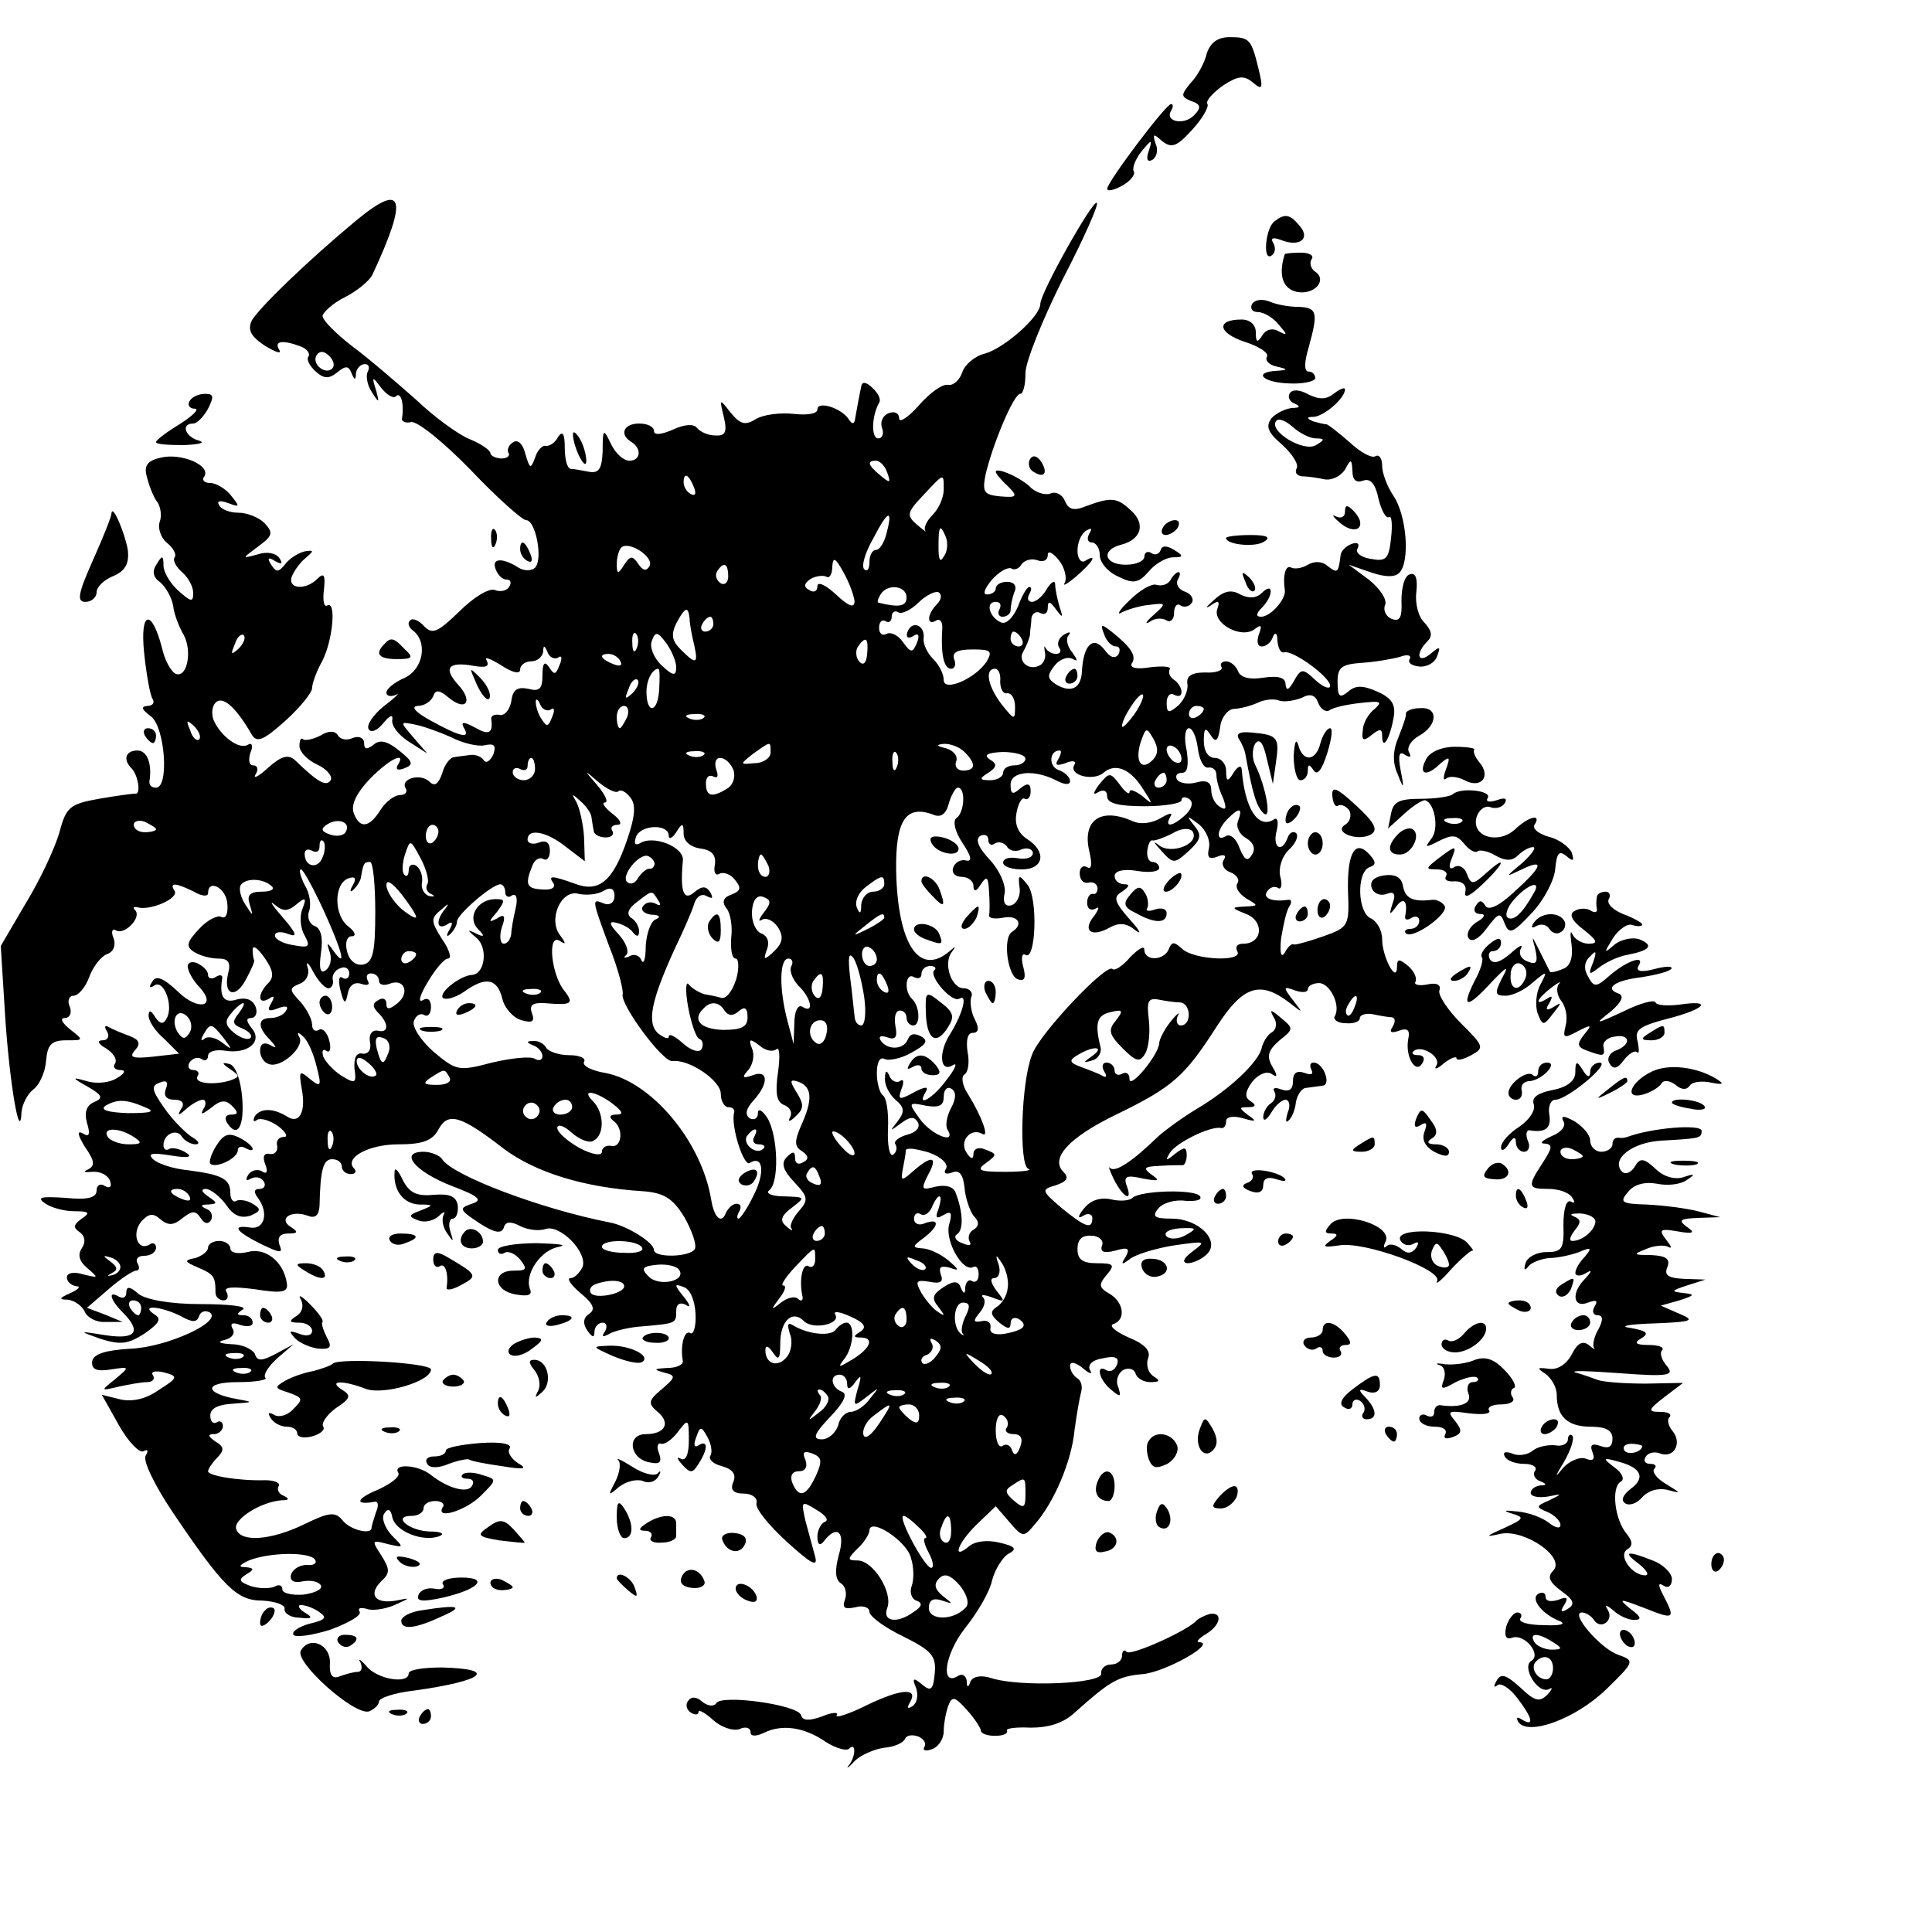 <svg version="1.0" xmlns="http://www.w3.org/2000/svg" width="260pt" height="260pt" viewBox="0 0 260 260"><g transform="translate(0,260) scale(0.1,-0.1)" fill="#000" stroke="none"><path d="M1624 2528c-3-13-13-31-22-40-13-16-13-18 1-24 13-4 14-9 4-19-13-14-40-9-31 6 3 5 3 9 0 9-7 0-86-105-86-114 0-4 9-2 20 4s18 15 16 19c-3 4 2 17 10 27 14 17 15 17 10 1-4-11-2-16 5-12 6 4 8 14 4 22-4 13-3 14 9 3 13-10 20-7 40 15 14 15 23 31 21 35-3 4 7 15 21 25 20 13 28 14 40 4 13-11 14-8 8 17-10 41-12 44-39 44-16 0-26-7-31-22z"/><path d="M479 2303c-65-54-129-116-140-134-6-13-2-21 17-34 15-9 23-12 20-6-8 12 4 14 28 5 9-3 14-10 11-14s2-13 10-20c11-10 18-10 29-1s15 9 19-1 6-10 6 0c1 6 6 12 12 12 5 0 7-4 4-10-3-5-1-18 5-27 10-16 11-16 6 2-6 19-5 19 7 3 8-10 17-15 20-11 7 6 11-12 8-30-1-4 5-7 12-5 8 2 44-27 80-64 36-38 70-68 75-68 13 0 23-53 12-64-4-4-14-5-22 0-22 14-37 13-31-2 3-8 9-14 15-14 5 0 7-4 3-10-3-5-12-7-19-4-8 3-29-10-48-29-29-28-36-31-47-20-7 8-16 12-19 8-4-3-2-9 3-13 21-15 15-52-10-64-14-6-25-15-25-20s6-6 13-3c6 4 0-3-16-15-15-12-24-26-21-31 3-6 12-2 20 8s13 12 12 5c-2-8 8-21 22-30l25-16-19 22c-18 21-18 21 2 17 11-2 33-10 49-17 15-8 36-13 45-11 13 3 16 0 12-12-4-9-10-13-13-8s-12 8-18 7c-7-1-17-2-22-3-5 0-13-10-16-22-5-14-10-18-17-11-12 12-40 4-32-9 3-5-1-9-8-9s-19-9-26-20c-15-24-28-26-36-4-4 11 4 27 21 45 27 28 51 39 38 19-3-6 1-7 9-4 13 5 12 9-7 24-16 13-26 15-34 8-9-7-13-7-13 2 0 7-7 10-15 7-8-4-17-2-20 3-4 7-13 7-24 0-10-5-20-7-23-5-3 3-5-1-5-9s11-19 24-25 21-16 18-21c-6-9-17-3-48 27-9 8-18 6-36-10-13-12-21-16-17-9 4 6 3 12-3 12s-7 7-4 17c4 9 2 14-3 11-12-8-38 12-47 34-3 10-1 20 5 24 10 6 27-10 47-45 7-11 16-7 45 19 20 18 36 38 36 44s6 23 14 37c14 28 19 82 6 74-4-2-6 7-4 22 2 19 0 23-9 14-15-15-38-14-35 1 2 7 10 19 18 26 13 11 13 12 0 10-8-2-20-9-26-17-9-11-12-12-19-1-6 9-4 11 5 5 9-5 11-4 6 4-5 7-17 9-29 5-22-6-22-6 1 11 19 14 20 18 8 31-8 8-24 14-35 14s-23 4-26 10c-4 6 1 7 12 3 16-6 16-5 4 10-7 9-20 17-28 17s-12 4-8 9c9 15-32 32-59 25-18-4-23-11-18-27 3-12 9-27 14-33 4-6 6-18 3-26s1-21 9-28c9-7 14-16 11-20s2-13 10-20 15-19 15-28c0-13-3-12-20 3-11 10-20 25-20 34 0 14-2 14-9 2-7-10-5-18 5-25 7-6 15-20 17-31 1-11 8-29 14-39 12-22 5-58-10-53-6 2-15 17-19 35-14 54-30 50-24-7 3-29 8-56 11-61 4-6 0-10-7-10-9-1-7-5 5-14 19-14 25-96 7-96-6 0-9 3-9 8 4 24-3 42-16 42-16 0-20-12-8-24 9-9 13-36 5-34-4 0-26-3-49-7-39-7-44-11-53-45-6-21-26-64-45-95l-34-58 6-96c6-90 20-172 22-127 1 10 8 24 16 30s16 23 17 39c2 21 7 27 27 27 24 0 24 0 5 15-10 8-14 15-7 15s10 7 7 15c-4 8-1 15 5 15s16 11 21 25 16 28 24 31c9 3 12 12 9 21-4 9-2 14 3 11 11-7 35 17 26 27-4 4-2 5 3 4 17-5 56 12 50 22-8 12 2 11 26-1 10-6 19-7 19-2 0 20 25 7 26-15 1-12-2-20-8-17-5 3-19-4-30-16-17-18-18-24-7-31 8-5 22-9 33-9 13 0 17-5 13-20-7-29 10-35 24-8 7 13 12 24 11 26-1 1-2 8-2 14 0 7 7 2 16-11 12-17 13-26 5-34-15-15-14-30 1-21 7 5 8 3 3-6-6-10-4-12 9-7 10 4 15 3 11-3-3-6-13-10-21-10-17 0-18-12-1-29 10-11 10-13 0-7-8 4-13 1-13-8 0-8 5-16 12-18 16-6 48 23 41 36-4 7-2 8 5 1 6-5 14-23 18-40 7-27 6-29-9-17-14 12-15 11-11-13 6-31-3-48-19-38-19 12-36 12-44 1-3-6-2-9 3-5 5 3 18-1 29-9 10-8 13-14 7-14-7 0-11-6-9-12 1-7-3-12-10-11-8 2-10-4-6-14s2-14-5-9c-6 3-14 1-18-5-4-7-3-9 4-5 6 3 13 2 17-4 3-5 1-10-6-10s-8-4-2-12c15-20 9-43-10-40-26 4-20-5 14-22 27-13 30-13 25-1-3 10 1 15 12 15 13 0 14 2 3 9-17 11 1 23 23 15 10-4 15 0 16 13 1 49 5 63 17 63 7 0 13-4 13-10 0-5 5-10 12-10 6 0 8 3 5 7-15 14 18 33 59 33 33 0 46 5 54 20 13 24 30 19 88-26 43-32 108-52 186-57 29-2 41-9 57-35 10-18 17-37 14-43-7-11-55-12-55-1 0 10-37 33-60 37-92 18-211 63-225 85-3 5-15 10-25 10-34 0-11-27 38-46 37-14 42-19 27-24-18-6-17-8 10-26 20-13 30-15 33-6 2 8 9 9 22 2 10-5 25-7 34-4 19 7 57-31 50-51-4-8-11-15-16-15-6 0 0-9 13-20 17-14 21-22 12-28-8-5-9-13-3-22 7-10 10-11 10-2 0 6 5 12 11 12 5 0 7-5 3-12-5-7-3-8 6-3 7 4 27 9 44 10 46 4 46 4 46 21 0 9 5 12 13 8 7-5 6 0-3 11-13 16-13 18 0 13 9-3 15-18 16-36 1-17-3-29-7-26-8 5-14-17-10-38 0-5-9-9-22-9-17-1-18-2-4-6 17-4 17-6-3-23-18-15-18-19-5-30 18-15 10-30-16-30s-22-33 5-38c14-3 17 0 13 12-4 9-2 15 3 13 5-1 15 6 23 17 13 17 14 17 14-12 0-19-4-29-11-25-6 3-5 0 2-8 11-12 14-12 22 1 13 20 13 33 0 25-6-4-7 1-3 11 5 15 7 15 15 0 5-9 7-20 4-25s4-11 15-14c15-4 20-11 16-21-5-11 0-16 14-16 11 0 19-6 17-13s17-30 41-52c32-29 42-35 38-20-3 11-9 33-13 48-6 27-6 28 15 15 12-7 17-14 11-16-5-2-10-11-10-20 0-10 3-13 8-7 18 24 30 14 21-17-6-22-5-34 3-39 6-4 8-14 5-22-4-11 0-13 14-10 10 3 19 0 19-6s20-21 45-33c38-19 45-26 43-49s-5-26-17-16-14 9-8-5c3-10 1-20-5-24s-8-3-4 4c13 21-10 20-56-2-26-13-45-19-42-14 3 4-6 4-20-2-17-6-26-6-28 2-5 14-107 28-114 16-3-5-12-4-19 2-8 7-15 7-19 1-4-5-2-12 4-16 5-3 10-3 10 1s9-1 20-11c10-9 26-15 35-12 8 4 15 2 15-4s7-6 18-1c24 12 54 8 83-12 14-9 29-13 32-9 9 9 9-11-1-23-4-5 0-3 8 6 8 8 26 16 40 18 14 1 26 7 28 12s10 6 18 3c7-3 11-9 8-14s2-6 10-3c9 3 16 14 16 24s3 26 6 34c5 14 9 13 25-5 11-12 19-25 19-28 0-4 9-7 19-7 11 0 18 3 16 7-2 3 12 5 32 4 24 0 44 6 59 20 47 42 58 49 91 52 30 2 101 42 77 43-5 0-1 5 9 11 20 12 23 30 5 27-7-2-15-6-18-9-11-13-88-48-94-42-3 4-6 1-6-5 0-7-7-12-15-12s-14-6-13-12c3-14-110-19-149-6-13 4-24 2-27-5-3-9-5-8-5 1-1 7-6 10-11 7-25-16-19 28 8 63 17 21 34 50 37 65 4 15 14 31 22 36 12 6 10 10-12 15-16 4-33 2-41-5-24-20-15 5 11 30l25 24 19-22c17-20 19-20 33-3 26 29 50 85 54 127 3 22 7 45 9 52s0 15-5 18c-6 4-10 11-10 17s7 5 17-3c9-8 14-9 10-3-4 7 3 14 17 16 17 4 23 1 19-9-3-7-9-10-14-7-15 9-10-13 6-26 13-11 14-10 10 3-4 8-1 18 6 23 7 4 15 2 17-4 2-7 11-12 20-12 13 0 14 2 4 8-7 5-10 15-7 24 4 10-4 19-26 28-18 8-27 16-21 18 18 6 14 30-5 41-14 8-15 12-4 25 12 14 10 16-13 16-19 0-26 5-26 19 0 13 6 19 19 18 10 0 17-7 14-13-3-9 3-11 18-7 17 5 20 3 14-8-7-11-6-12 6-3 8 6 34 14 59 18 42 6 44 6 25-8-12-9-15-15-7-16 7 0 19 5 26 12 19 18-11 48-47 48-24 0-27 3-18 14 6 7 22 12 36 10 14-1 23 1 20 6-6 10-80 8-91-2-4-4-17-5-29-2-14 3-27-1-36-12s-9-15-1-10c6 4 12 2 12-3 0-16-9-13-41 13-28 24-28 25-8 31 15 5 18 10 10 18-18 18 7 46 71 77 76 37 92 51 135 118 36 56 59 63 99 32 18-14 18-14 4 4s-13 19 3 13c9-3 17-3 17 2 0 4 7 8 15 8 15 0 30-31 21-45-2-4 4-9 15-9 10-1 19 2 19 7 0 4 8 7 18 5 9-2 21-4 25-4 5-1 5-6 1-13-5-7-2-9 9-5s15 1 12-12c-4-23 10-47 19-32 4 6 2 11-5 11s-10 2-7 5c10 10 38-7 31-19-4-6 1-5 10 3 9 7 17 10 17 7 0-4 9-2 20 4 18 10 17 12-14 43-18 18-31 38-29 44 3 8-4 11-17 8-11-2-18 0-15 4 2 5-2 14-10 21-12 10-15 10-15-1 0-24-20 13-20 37 0 12-7 24-15 28-18 7-20 62-2 69 9 3 9 7 0 17-19 21-30 3-29-48 2-48 1-50-33-62-20-7-38-12-40-11-2 2-8-3-12-11-5-8-7-1-5 19 3 18 7 37 11 43s3 10-2 9c-20-3-34 2-28 11 4 6 10 8 15 5 4-3 6 4 3 15s2 27 11 36c10 9 14 19 10 23-4 3-9 0-11-6-8-22-21-14-15 9 3 12 1 19-4 15-21-13-39 15-43 68-1 6-6 3-11-5-8-13-10-12-10 3 0 9-7 17-15 17-9 0-15 9-15 23 0 17 2 19 9 8s10-9 13 10c1 13 10 24 18 25 8 0 23 4 32 8 10 5 23 6 30 3 7-2 20 0 30 4 11 6 18 4 22-7 3-8 10-13 15-10 5 4 24 8 42 10 27 3 30 2 19-8-8-6-16-19-16-29-2-14 1-15 12-6s14 8 14-1c0-21 10-5 15 22 4 19-1 28-21 37s-30 9-40 0c-11-9-14-7-14 13s5 24 33 26c17 1 40 5 51 8 10 4 16 2 13-3s3-9 13-10 21 5 24 14c5 13 4 14-9 3-17-14-21 0-4 17 7 7 6 14-4 25-8 7-13 26-11 41 2 19-1 27-9 24-7-2-11-18-11-35 1-23-2-29-13-25-8 3-12 12-9 19s-7 22-22 34l-27 20 29-10c20-7 33-7 39-1 15 15 10 78-8 104-8 12-15 30-15 40s-4 16-9 13-20 5-35 19c-15 13-29 24-31 24-3 0-11 2-18 4-9 4-9 6 1 6 14 1 42 25 42 37 0 3-6 1-14-5-11-9-20-9-35-2-12 7-22 7-25 2-4-5 0-12 6-14 9-4 7-6-3-6-9-1-22-7-28-14-8-11-5-19 15-36 13-12 22-26 19-31-3-6 0-10 7-11 7 0 21-2 30-4 10-2 22 4 28 13 8 15 9 15 10-2 0-12 5-16 14-13 10 4 17-4 21-24 4-16 10-27 14-25 4 3 5-10 3-28-3-29-7-32-28-28-13 2-21 9-17 14 3 6 0 9-8 6s-15-10-15-16c-3-23-4-24-17-14-8 7-18 7-27 2-8-5-18-6-22-4-8 5-12-11-9-30 2-12-19-36-32-36-7 0-7 4 1 12 7 7 12 16 12 22s-5 5-12-2-17-8-29-2c-12 7-22 5-36-8-10-9-12-12-4-7 11 8 13 6 9-5-6-19 32-40 50-27 9 7 11 6 6-7-3-9-2-16 4-16s13 6 15 13c3 7 6 5 6-5 1-10 4-17 9-16 11 4 62-33 62-45 0-5-9-2-19 7-18 17-20 17-30-1-7-12-10-13-11-4 0 9-9 12-30 9-18-3-31 0-34 9-3 7-10 13-16 13s-9-4-6-8c2-4-8-8-22-7-19 0-26-5-24-16 1-9-5-22-13-29-12-10-15-10-15 4 0 10 5 14 10 11 6-3 10-2 10 4 0 5-5 13-10 16-6 4-8 10-6 14 3 4-9 5-26 3-18-3-28-1-25 5 7 10-1 22-26 42-15 12-17 12-11-3 3-9 10-16 16-16 5 0 6-5 3-11-5-6-11-4-19 7-15 19-28 6-30-29-1-24-15-30-35-18-12 8-12 12-2 25 7 9 18 13 25 9s6-1-1 9c-7 8-9 19-5 23 4 5 1 5-6 1s-10-12-7-17c4-5 2-9-4-9-5 0-11 3-14 8-2 4-2 2-1-5 2-7-1-15-6-18-15-9-31 5-23 18 4 7 8 17 9 22 0 6 2 16 2 23 1 7 7 10 12 7 6-3 10 0 10 7 0 10 3 9 11-2 9-12 10-12 5 3-3 10-6 24-6 30 0 7-5 4-11-5-5-10-15-18-20-18-6 0-7 5-4 10 3 6 4 10 0 10-3 0-10-12-15-26-6-14-15-24-22-22-16 6-23 28-8 28 6 0 8-4 5-10-3-5-1-10 4-10 6 0 11 4 11 9s2 16 5 24c4 8 0 14-10 14-8 0-15-4-15-9 0-4-5-8-12-8-6 0-3 8 7 20 10 11 21 17 26 15 4-3 11 0 14 6 4 5 13 8 21 5s14 0 14 7 7 3 15-7 11-24 8-30c-4-6 3-2 15 8 23 20 30 32 12 21-5-3-10 3-10 14s5 23 12 27 8 3 4-4-2-12 3-12c6 0 11-8 11-17 0-10 11-23 25-29 20-10 27-9 41 7 9 11 24 19 33 19 14 0 14 2 1 10-10 6-16 6-18 0s-8-8-13-4c-5 3-9 0-9-5 0-6-11-11-25-11-29 0-34 20-6 27 27 7 33 28 13 46-19 18-27 18-60 6-17-7-24-5-29 7-3 8-12 13-19 10s-19 1-26 7c-13 14-48 29-48 22 0-2 7-11 16-19 14-14 13-16-10-14-22 2-24 6-20 28 9 40 38 110 47 110 4 0 7 12 7 28 0 15 23 72 50 126 28 54 49 101 46 103-5 5-76-121-76-136 0-17-49-60-75-67-13-3-27-15-30-25-4-11-12-18-19-17-7 2-24-10-39-27-14-16-27-25-27-18s-6 10-14 7-12-12-9-20 0-14-5-14c-10 0-9 30 1 48 3 4-1 13-9 20-8 8-14 9-15 2-1-5-3-14-4-20-1-5-3-16-4-22-1-9-4-10-9-2-10 15-42 25-42 13 0-6-14-8-32-6s-41-1-51-7c-14-9-21-7-34 9-15 19-15 19-9-6 5-21 2-26-12-25-9 0-20 5-24 10-4 6-17 5-32-2-16-7-26-8-26-2s-9 10-20 10c-21 0-27-15-10-25 14-9 12-25-3-25-8 0-19 10-25 23-10 21-11 20-11-10-1-24-5-30-18-28-10 2-21 4-25 4-5 1-8 13-8 29 0 18-3 23-9 14-4-8-12-13-17-12-4 1-11-6-14-16-6-16-7-15-13 5-3 13-10 20-16 16-6-3-9-10-7-14 3-4-1-8-9-8s-15 4-15 7c0 4-13 13-28 19s-48 30-72 53c-25 22-63 55-86 72-22 17-40 35-40 41 1 5 14 17 30 25s33 22 37 30c49 105 42 126-22 73zm-32-199c-9-9-28 6-21 18 4 6 10 6 17-1 6-6 8-13 4-17zm1324-94c12 0 12-2 0-9-16-10-63 18-54 32 3 5 13 1 22-7 10-9 24-16 32-16zm-577-46c5-14 4-15-9-4-17 14-19 20-6 20 5 0 12-7 15-16zm-260-20c3-8 2-12-4-9s-10 10-10 16c0 14 7 11 14-7zm336-3c0-11-7-26-15-34s-12-17-10-21c3-3-2 0-11 8-14 12-14 16 8 39 29 31 28 31 28 8zm-77-59c-3-12-9-22-14-22s-9-7-9-17c0-9-3-13-7-9s1 22 12 41c20 39 27 41 18 7zm80-5c3-8 2-20-3-26-5-9-7-4-7 13 0 29 2 32 10 13zm-399-39c-4-7-9-6-15 3-8 12-11 11-19-1-8-13-10-13-10 1 0 9 3 19 6 22 10 10 45-13 38-25zm276-47c0-10-8-7-25 9-14 13-25 18-25 11s-5-9-11-5c-8 4-7 9 2 15 7 4 17 5 21 3 4-3 8 3 8 13 1 14 4 13 15-7 8-14 14-31 15-39zm-170 33c0-8-5-12-10-9-6 4-8 11-5 16 9 14 15 11 15-7zm240-28c0-12-10-14-38-7-2 1 0 6 3 11 9 15 35 12 35-4zm41-9c-14-14-14-30-1-22 5 3 9-2 8-12-2-33 2-53 12-53 5 0 7 6 4 13-3 9 4 13 25 13 24 0 27-2 19-16-15-23-58-42-58-25 0 8-6 20-14 28s-14 20-13 28c2 18-16 25-22 8-2-7 1-9 8-5 7 5 9 1 5-9-6-14-8-14-19 1-6 9-16 14-22 11-5-3-10 0-10 8s4 12 9 9c4-3 8 0 8 6s4 9 9 6c4-3 17 3 27 13s23 16 27 14c5-3 4-10-2-16zm-333-19c0-7 3-23 6-35 6-27 3-28-18-7-12 12-13 20-6 35 12 22 16 24 18 7zm32-8c0-5-5-10-11-10-5 0-7 5-4 10 3 6 8 10 11 10 2 0 4-4 4-10zm-639-33c-10-9-11-8-5 6 3 10 9 15 12 12s0-11-7-18zm536 1c-3-8-6-5-6 6-1 11 2 17 5 13 3-3 4-12 1-19zm53-26c0-12-4-12-19 2-11 10-17 25-14 33 5 14 8 13 20-3 7-10 13-24 13-32zm465 38c3-5 1-10-4-10-6 0-11 5-11 10 0 6 2 10 4 10 3 0 8-4 11-10zm-208-20c-1-12-5-16-10-11s-6 14-3 20c11 16 15 13 13-9zm-416-5c5 4 6-1 2-10-5-13-7-14-14-3-6 9-9 6-9-11 0-18-4-22-19-18-15 3-21-1-23-17-2-11-9-20-16-18-6 1-11-1-11-5 3-20-3-23-22-12-15 8-19 8-15 0 10-16-4-13-44 9-20 11-28 19-18 20 9 0 18 6 21 13 3 9 8 9 21-2 23-19 33-5 13 17-21 23-14 32 20 26 17-3 22-1 18 7-4 6 4 3 19-6 15-10 26-13 26-6 0 6 7 11 15 11s15 6 16 13c0 9 2 9 6-1 2-6 9-10 14-7zm84-5c3-6-1-7-9-4-18 7-21 14-7 14 6 0 13-4 16-10zm52-39c-2-31-17-32-17-2 0 16 8 31 16 31 2 0 2-13 1-29zm459 12c0-10 4-17 9-16 6 1 11-7 11-18 0-19-1-18-18 3-19 25-23 48-9 48 5 0 8-8 7-17zm-495-16c-10-9-11-8-5 6 3 10 9 15 12 12s0-11-7-18zm675-29c-9-12-16-19-16-15 0 11 24 47 28 42 2-2-3-14-12-27zm-785 7c5 4 6-1 2-10-5-13-7-14-14-3-5 7-8 18-8 23 0 6 3 4 6-3 2-6 9-10 14-7zm103-10c-4-8-8-15-10-15s-4 7-4 15 4 15 10 15c5 0 7-7 4-15zm776 11c0-3-4-8-10-11-5-3-10-1-10 4 0 6 5 11 10 11 6 0 10-2 10-4zm-673-12c-3-3-12-4-19-1-8 3-5 6 6 6 11 1 17-2 13-5zm-679-29c-3-3-9 2-12 12-6 14-5 15 5 6 7-7 10-15 7-18zm1283-28c-15-15-24-2-16 24 7 20 8 21 17 5 7-12 7-21-1-29zm61 16c2-16 8-27 14-26s11-3 11-10 4-21 9-31c5-14 4-17-4-12-7 4-12 14-12 23 0 10-6 14-20 10-11-3-23-1-26 4s0 9 7 9 9 10 6 30c-4 17-2 30 3 30s10-12 12-27zm-575-6c0-7-10-14-21-14-21-2-21-2-2 13 24 17 23 17 23 1zm261 1c16-16 15-25-2-25-8 0-12 6-9 13 2 7-4 14-14 17-13 3-14 5-2 6 8 0 20-4 27-11zm292-9c0-6-4-7-10-4-5 3-10 11-10 16 0 6 5 7 10 4 6-3 10-11 10-16zm-643 5c-3-3-12-4-19-1-8 3-5 6 6 6 11 1 17-2 13-5zm260-16c-3-8-6-5-6 6-1 11 2 17 5 13 3-3 4-12 1-19zm173 11c0-5-7-9-15-9s-15-4-15-10c0-5-8-10-17-10-15 0-16 2-3 10 12 8 12 12 2 18-9 6-3 9 17 10 17 0 31-4 31-9zm44-1c-5-8-2-9 10-5 9 4 15 3 12-2-9-14 25-23 39-11 16 14 37 5 54-23 13-20 13-21-2-8-10 7-17 10-17 5 0-4-6 0-13 10-13 17-14 17-28 0-8-11-9-15-1-10 7 4 12 2 12-6 0-9 15-13 50-13 28 0 50 4 50 8 0 5 5 5 10 2 6-4 5-12-4-21-17-16-30-19-21-3 4 6-1 5-13-2s-27-9-38-4c-43 19-68 1-58-41 4-17 3-25-3-21-5 3-10 0-10-8 0-9 5-14 11-13 7 2 12-1 13-7 0-5-2-9-6-8s-8-4-8-12 5-11 11-8c6 4 5 0-1-9-17-20-5-30 19-17 14 8 24 7 36-3 9-7 6 0-8 15-21 24-22 30-10 37 10 7 11 10 3 10-7 0-13 5-13 11 0 7 12 10 30 7 17-3 30-1 30 4 0 4-4 8-9 8s-8 7-7 15c1 9 4 15 7 14 2-1 14 3 26 9 13 8 24 8 28 3 10-17-30-32-46-18-8 6-6 3 3-7 17-19 18-19 38-1 16 15 18 21 7 34-11 14-10 14 6 2 10-8 16-22 14-32-3-13 0-16 11-12 9 4 13 2 9-4s0-14 9-17c8-3 13-10 9-15-3-6 3-14 12-20 17-10 17-10-2-11s-18-2 2-10c25-10 22-40-4-40-8 0-11-4-8-10 9-15-58-12-74 3-11 10-14 10-18 0-6-16-33-17-33-1 0 6-8 1-19-10-10-12-21-19-24-16-8 8-98-87-108-115-15-37-18-150-5-154 6-2-8-4-31-4-35 0-40 2-26 12 15 11 15 12-1 18-9 4-16 1-16-6 0-8-4-7-10 3-9 15 7 33 22 24 10-6-1 24-19 53-8 12-10 24-5 27s7 17 4 31c-2 15 0 25 7 25 8 0 9 6 3 18-5 9-7 23-5 30 3 6-2 12-10 12-17 0-28 34-16 49 6 8 5 8-3 1-41-35-70 9-72 108-1 68 13 89 49 76 11-5 18 0 22 15 3 11 9 21 12 21 11 0 9-34-2-41-5-4-2-18 8-33 12-18 14-26 5-24-7 2-15-3-17-9-3-7 2-13 11-13s16-6 16-12c0-9 4-8 10 2 8 12 10 10 11-10 1-14 1-28 0-32 0-4 8-5 19-3 20 4 28-9 12-19-13-8-6-60 8-64 9-3 11 2 7 17-3 11-2 19 3 16 14-9 17 76 3 94-12 15-13 14-11-3 2-10-3-21-10-24-9-3-13 3-10 16 2 11-7 31-20 45-15 16-20 27-13 32 6 3 11 1 11-5s4-9 9-5c5 3 12 1 16-4 3-6 12-8 20-4 8 3 15 0 15-5 0-6-9-9-20-7s-20 0-20-6c0-5 11-9 25-9 30 0 34 24 7 41-12 8-17 20-14 35 2 13 8 22 11 19 4-2 8 2 8 10 0 11-4 12-14 4-10-9-13-8-13 5 0 18 31 21 61 6 11-6 19-7 19-1 0 5-7 12-16 15-13 5-12 26 2 26 3 0 2-5-2-12zm-704-13c0-8-7-15-15-15s-15 5-15 11c0 5 5 7 10 4 6-3 10-1 10 4 0 6 2 11 5 11s5-7 5-15zm267-1c3-9 0-20-8-25-21-13-29-11-29 7 0 8 4 12 10 9s7 1 4 9c-3 9-1 16 5 16 7 0 14-7 18-16zm-155-29c3 3 10 0 16-8 8-9 7-25-4-57-19-56-38-72-71-59-31 11-36 11-28 0 3-6-4-9-15-8-21 1-24 6-14 31 3 9 10 13 15 10s9 2 9 11c0 11-5 15-15 11-8-3-15-1-15 4 0 16 26 11 52-10l25-19-1 32c-1 18-6 39-10 47-7 12-7 13 5 2 8-7 15-17 15-22 1-6 2-14 3-18 0-5 8-9 16-9s12 4 9 9c-3 4 0 8 7 8s4 7-7 15c-10 8-15 15-10 15s1 10-10 23c-19 22-19 22 2 4 11-9 23-15 26-12zm738 15c0-5-5-10-11-10-5 0-7 5-4 10 3 6 8 10 11 10 2 0 4-4 4-10zm96-55c-3-8 2-18 11-23 10-6 13-14 8-22-6-10-10-8-17 9-4 12-12 19-18 16-14-9-13 8 2 23 16 16 21 15 14-3zm-1456-11c0-2-7-4-15-4s-15 4-15 10c0 5 7 7 15 4 8-4 15-8 15-10zm255-4c-3-5-13-6-21-3-12 4-13 8-3 14 15 9 32 2 24-11zm125 1c0-6-4-12-8-15-5-3-9 1-9 9s4 15 9 15c4 0 8-4 8-9zm310-6c0-5 5-3 10 5 8 13 10 13 10-2 0-10 9-18 23-20 15-2 21-9 19-22-2-10 1-15 6-12s15 0 21-8c9-11 8-15-5-20-11-4-13-10-6-19 5-6 8-24 6-39-1-16 1-28 6-28 4 0 5-12 1-27-5-16-13-27-20-26-6 2-17 4-23 5-7 2-17 8-21 13-4 6-5-8-1-30s11-42 15-43c5-2 6-8 3-14-3-5-14-2-25 8-10 9-19 14-19 9 0-4-6-2-14 4-16 14-10 44 22 114 11 23 23 50 26 60 3 11 11 15 17 11 8-4 9-3 5 5-6 9-11 9-22 0-14-12-19 1-15 43 2 18-40 35-58 23-7-3-8 0-5 9 6 16 44 18 44 1zm-466-29c-6-16-24-13-24 5 0 6 5 7 10 4 6-3 10-1 10 6s2 10 5 7 3-13-1-22zm141-36c-3-5 0-11 5-13 6-3 5-4-2-3-7 2-12 10-10 19 1 8-2 18-8 22-5 3-10 1-10-6s-3-10-6-6c-3 3-3 15 1 27 7 21 7 21 21-5 8-15 12-31 9-35zm306 27c-1-4-4-7-7-6-4 0-10-5-15-12-4-8-11-10-15-6-9 8 16 39 28 35 5-2 9-7 9-11zm153-2c3-8 1-15-4-15-6 0-10 7-10 15s2 15 4 15 6-7 10-15zm-529-62c0-54-3-68-16-71-10-2-19 5-22 18-3 11 0 20 6 20 7 0 5 6-4 13-20 15-20 58 0 65 9 3 11 0 6-9-5-8-4-11 1-6s10 13 10 18c3 17 4 19 12 19 4 0 7-30 7-67zm-70 3c26-57 32-81 14-56-9 13-10 12-5-2 3-10 0-20-6-24-7-5-9 3-6 24 3 20 0 33-9 36-7 3-10 12-7 20s1 24-6 35c-6 12-8 21-5 21s16-24 30-54zm-69 31c4-4-2-7-14-7-16 0-20-5-16-17 5-17 5-17-6 0-6 9-9 21-6 26 7 10 31 9 42-2zm194-41c0-3-9 2-20 11-11 10-20 24-20 32s8 3 20-12c11-14 20-28 20-31zm630 44c0-5-7-10-15-10s-15-8-16-17c0-13-2-14-6-4-3 8 2 20 13 28 21 16 24 16 24 3zm-510-11c0-5 4-8 9-4 6 3 8-4 5-17s-6-29-6-35c-1-7-5-13-10-13s-6 10-3 21c6 16 4 20-6 13-12-6-12-5 0 9 11 15 11 17-2 17-24 0-39-24-24-40 10-10 9-12-3-6s-11 4 1-6c16-13 12-49-6-50-16-1-45-24-39-31 4-3 16 0 28 8 29 21 45 19 52-9 3-13 15-26 26-29 14-4 18-2 14 9s0 15 17 14c36-3 40-1 27 16-18 21-24 78-7 68 9-6 9-4 1 7-17 21 1 63 25 56 10-2 25-1 33 4 10 6 15 3 15-7 0-8-6-13-14-10-17 7-17 7 7-58 12-30 19-58 18-64-4-13 54-92 67-90 22 3 65-26 65-44 0-10 5-18 10-18 6 0 9-3 8-7-5-18 13-74 21-68 18 11 21-13 5-44-8-17-18-31-20-31-3 0-2 5 1 10 3 6 2 10-4 10-5 0-11-6-14-12-6-16-16-7-20 18-13 78-80 158-142 170-19 3-32 10-29 15s-6 9-20 9-28 5-31 10c-3 6-12 10-18 9-9 0-9-2 1-6 6-2 12-9 12-14 0-6-5-7-10-4-6 4-32 1-58-5-45-12-48-11-79 15-17 15-29 34-26 41 3 8 9 11 14 8s9 2 9 11c0 10-5 13-11 9-7-4-4 7 7 25 10 17 22 31 27 31s2 12-8 26c-15 24-16 28-1 40 9 8 11 9 6 2-14-16-13-31 2-22 7 5 8 2 3-7-5-8-4-11 1-6s9 12 9 17c0 9 46 49 58 50 4 0 7-5 7-11zm206-11c4-6 3-8-4-4-6 3-13 2-17-4-3-5 2-10 12-11 10 0 13-3 6-6-7-2-13-19-14-36 0-18-3-26-6-19-2 6-10 9-16 5-7-3-9-2-4 2 4 5-1 17-10 27-14 15-14 19-3 16 8-2 18-7 22-13 5-6 8-6 8 2 0 6-5 15-11 18-6 5-4 12 8 21 22 17 20 16 29 2zm142-16c-7-9-8-13-3-10 6 4 16-1 22-10 8-13 6-21-5-32-14-13-15-12-10 2 4 10 1 19-8 22-7 3-13 16-12 30 1 15 7 22 15 19 11-4 11-8 1-21zm-629 11c12 10 14 9 8-6-4-10-3-26 3-36 8-15 6-17-15-13-14 2-25 8-25 13s8 6 18 2c13-5 11 1-8 23-14 16-18 23-11 17 12-10 18-10 30 0zm791-18c0-2-10-9-22-15-22-11-22-10-4 4 21 17 26 19 26 11zm-10-56c0-5-4-9-10-9-5 0-10 7-10 16 0 8 5 12 10 9 6-3 10-10 10-16zm-620 7c0-3-4-8-10-11-5-3-10-1-10 4 0 6 5 11 10 11 6 0 10-2 10-4zm603-58c3-21 1-38-4-38s-9 6-9 13c-1 6-3 30-6 52-3 27-2 35 5 25 5-8 11-32 14-52zm-721 12c4 0 7 5 6 11-2 6 3 14 10 16 6 3 12 0 12-7 0-6-4-9-9-6-5 4-6-4-3-16 5-20 7-20 10-5 2 11 9 16 18 13s12-1 9 4c-3 6-1 10 4 10 6 0 11-4 11-10 0-5 6-7 14-4 20 8 28-12 11-26-11-9-15-9-15-1 0 7-5 9-11 5-8-4-8-9 0-17 15-15 14-28-1-24-8 1-12-6-10-16s-3-16-10-15c-8 2-12-5-11-20 3-20 1-21-17-10-11 7-22 19-25 26-2 7-1 11 4 8 5-4 7 3 4 14s-9 17-14 14-9 0-9 7-7 21-16 31c-15 16-15 18-1 24 9 3 14 13 11 22s1 7 7-5c7-13 16-23 21-23zm623 30c-3-6 1-17 9-26 18-17 22-39 6-29-6 4-11-6-11-22l-1-28-8 30c-12 45-11 85 1 85 5 0 7-5 4-10zm192-6c-7-8 24-44 34-38 12 7 4-21-12-47-17-26-14-54 4-42 6 3 2-6-9-20-18-25-42-39-28-16 4 7-1 7-16-1-20-11-22-10-17 4 4 10 3 15-2 11-5-3-12 1-14 7-4 9-6 7-6-3-1-9 6-22 14-29 12-10 13-16 3-29-11-14-11-14 4-3 12 9 18 10 23 2 4-7-2-14-14-17-11-3-19-9-16-13 3-5 1-11-3-14-5-3-8 13-7 35s-2 42-7 45c-4 3-8 16-8 30s4 22 10 19c5-3 22 0 36 8 20 11 24 16 14 22-9 5-15 4-18-3-5-15-28-16-37-2-3 5 0 7 9 4 11-4 14 0 11 15-2 12 0 21 6 21 5 0 9-4 9-10 0-5 4-10 9-10 10 0 9 26-2 36-11 11-8 36 3 29 6-3 10-1 10 4 0 6 5 11 12 11 6 0 9-3 5-6zm-150-24c-1-12-5-16-10-11s-6 14-3 20c11 16 15 13 13-9zm87 4c3-8 2-12-4-9s-10 10-10 16c0 14 7 11 14-7zm-467-10c-3-3-12-4-19-1-8 3-5 6 6 6 11 1 17-2 13-5zm861-13c15-1 16-31 1-31-5 0-7 6-4 13 4 6-1 3-9-7-9-11-16-25-16-30-1-16-40-63-40-48 0 7-4 10-10 7-5-3-10-1-10 4 0 6-5 11-11 11-5 0-7-5-3-12 4-6 3-9-2-6s-18 8-29 12c-16 6-17 9-5 16 21 13 38 12 20-1-13-9-13-10 0-6 8 2 13 11 11 18-8 32-5 43 14 47 16 4 17 2 7-11-11-13-10-19 9-38 18-18 23-19 30-7 5 8 7 29 5 46-3 24-1 29 12 27 10-2 23-4 30-4zm235-6c-3-9-8-14-10-11-3 3-2 9 2 15 9 16 15 13 8-4zm-848-5c5-7 11-8 19-1s12 5 12-8-8-17-33-17c-31 1-42 14-26 29 9 10 21 9 28-3zm137-32c-2-10-8-15-13-12-14 8-11 31 5 31 8 0 11-8 8-19zm-589-24c-7-19-10-18-16 5-3 13-1 18 9 14 7-2 10-11 7-19zm522 4c4 4 5-10 2-31-4-28-2-40 8-44 8-3 12-10 8-17-3-6 0-6 8 2 11 10 11 16 1 32s-9 18 3 14c18-7 19-24 3-59-9-21-9-28 1-34 9-6 10-11 2-15-6-4-11-2-11 5 0 10-3 10-11 2s-6-17 10-34c19-20 19-24 6-39-8-9-13-20-10-23 3-4-1-3-7 3-9 7-7 14 8 25 18 14 18 14-11 15-16 0-25 4-20 8 14 10 12 73-2 97-7 11-13 14-13 7s-5-10-11-7c-7 5-5 13 5 24 21 23 20 42-1 34-14-5-15-3-6 7 6 7 9 20 5 29-5 13-3 14 10 4 8-7 18-9 23-5zm-539-35c-7-7-26 7-26 19 0 6 6 6 15-2 9-7 13-15 11-17zm99-3c3-6-4-10-17-10-18 0-20 2-8 10 19 12 18 12 25 0zm675-41c-6-11-8-24-5-29 13-21-21-8-37 14s-16 23 8 18c18-3 24 0 24 12 0 10 5 14 10 11 7-4 7-13 0-26zm-456 6c14-11 16-15 5-15-8 0-10-3-4-8 15-10 12-38-3-34-7 1-12-3-12-8 0-6-13-4-30 5-16 9-30 21-30 27s9 3 19-6c11-10 25-15 30-11 15 8 14 38-1 53-17 17 3 14 26-3zm-1e2-16c-3-5-10-7-15-3-5 3-7 10-3 15 3 5 10 7 15 3 5-3 7-10 3-15zm46 11c0-5-7-10-16-10-8 0-12 5-9 10 3 6 10 10 16 10 5 0 9-4 9-10zm-323-52c-3-8-6-5-6 6-1 11 2 17 5 13 3-3 4-12 1-19zm568 12c-3-5-1-10 6-10s10-3 6-6c-9-9-28 6-22 17 4 5 8 9 11 9s2-4-1-10zm135-22c0-5-7-3-15 6-8 8-15 18-15 22 0 3 7 1 15-6s15-17 15-22zm123-21c-4-6 0-8 8-5 10 4 15-2 17-20 1-14 7-31 12-38 8-8 8-14 0-19-6-3-8-11-5-16s-1-6-10-2c-9 3-12 9-7 12 9 6 8 30-2 56-3 8-13 11-27 8-19-5-20-4-10 16 14 25 5 27-20 5-16-14-17-14-14 3 2 10 4 21 4 25 1 4 14 2 31-3 17-6 27-16 23-22zm-170-11c4-10 1-13-8-9-8 3-12 9-9 14 7 12 11 11 17-5zm160-43c-5-12-3-14 7-8s12 3 7-14c-5-22 19-64 33-56 4 2 7-2 7-10s-4-12-9-9c-4 3-8-1-9-8 0-10-2-10-6-1-3 9-9 10-23 1-15-10-17-15-7-27 9-12 9-13 0-7-7 4-17 16-23 26-9 16-7 18 11 15 15-3 19 0 15 10-3 10 0 12 12 9 14-5 13-3-2 10-11 9-27 16-35 16-14 1-13 3 2 14 21 16 22 27 2 20-8-4-15-1-15 6 0 6 4 9 9 6s11 1 15 9c3 8 8 15 10 15 3 0 2-7-1-17zm-153-33c0-5-5-10-11-10-5 0-7 5-4 10 3 6 8 10 11 10 2 0 4-4 4-10zm486-2c-10-6-22-6-26-2-5 5 3 10 18 11 22 1 24 0 8-9zm-732-17c3-5-8-8-24-7-17 0-30 4-30 8 0 11 48 10 54-1zm233-16c0-8-4-12-9-9-8 5-13-19-8-41 1-5-2-7-6-3s-14 2-23-5c-14-11-14-10-2 6 7 9 10 17 5 17-4 0 3 11 16 25 28 29 27 29 27 10zm148-13c-3-3-11 0-18 7-9 10-8 11 6 5 10-3 15-9 12-12zm111-26c-1-10-8-21-15-25-9-6-8-11 4-21 11-9 15-9 15-1 0 7 5 9 11 6 13-9 7-15-19-20-13-2-21 1-19 8 1 7-4 11-12 9-11-2-12 0-3 11 7 8 9 17 5 21s1 4 12 0c18-7 18-6 6 9-8 11-9 17-3 17s9 8 6 18c-5 14-4 15 5 1 5-8 9-23 7-33zm-442 25c10-15-27-23-41-9-11 11-9 14 12 16 13 1 26-2 29-7zm-74-22c0-10-39-18-45-9-3 5 1 10 7 12 20 7 38 5 38-3zm460-39c-5-10-7-20-5-24 3-3 2-4-2-1-12 10-10 42 3 42 9 0 10-5 4-17zm-142-22c-10-6-10-8 0-8 19 0 14-14-10-29-20-12-21-12-12 0 13 16 15 49 3 49-4 0-10-4-14-9-6-10-37-7-57 5-8 5-9 2-5-11 4-9 2-24-4-31-12-15-29-10-29 9 0 7 4 6 10-3 8-12 10-9 10 12 0 30 16 46 32 30 12-12 50-4 42 9-3 5 6 4 21-3 18-8 22-14 13-20zm62 16c0-8-5-12-10-9-6 4-8 11-5 16 9 14 15 11 15-7zm39-50c-6-8-15-12-18-8s0 9 7 11c6 3 9 10 6 15-4 7-2 8 5 4 9-6 9-11 0-22zm75-23c-2-3-12 3-22 13-16 17-16 18 5 5 12-7 20-15 17-18zm-194-13c0-9 4-8 11 2 8 11 9 9 3-10-6-23-6-24 12-10s18 14 5-2c-7-10-19-18-26-18s-15-8-17-18c-3-10-13-19-22-19-13 0-11 7 11 30 19 20 24 31 16 34-15 6-17 23-3 23 6 0 10-6 10-12zm137-4c-3-3-12-4-19-1-8 3-5 6 6 6 11 1 17-2 13-5zm-163-13c3-5-2-15-12-22-15-12-16-12-5 2 7 9 10 19 6 22-3 4-4 7 0 7 3 0 8-4 11-9zm103 3c-3-3-12-4-19-1-8 3-5 6 6 6 11 1 17-2 13-5zm80-10c-3-3-12-4-19-1-8 3-5 6 6 6 11 1 17-2 13-5zm-114-30c-10-15-19-22-21-15s4 19 14 26c26 20 27 19 7-11zm54 11c0-11-4-12-14-4-7 6-13 13-13 15s6 4 13 4c8 0 14-7 14-15zm118-16c-4-5 1-9 9-9 10 0 13-6 9-17s-8-13-11-5c-2 7-8 10-13 6-5-3-9 7-9 21 0 15 4 24 10 20s8-11 5-16zm-257-65c-13-28-23-31-32-9-3 9 0 15 9 15s12 6 9 15c-5 11-2 13 9 9 13-5 14-10 5-30zm282-25c0-18-2-20-15-9s-13 15-3 21c18 12 18 12 18-12zm-144-44c9-8 13-15 9-15-3 0-1-9 5-20s7-20 3-20c-9 1-46 70-37 70 3 0 12-7 20-15zm44-6c0-11-4-18-10-14-5 3-7 12-3 20 7 21 13 19 13-6zm-54-36c4-12 4-29 1-37s-1-17 6-20c9-3 8-8-3-15-23-17-43-13-36 5 8 21-19 64-40 64-14 0-14 2 0 16 9 8 16 20 16 24 0 19 51-14 56-37zm73-67c-16-17-49-17-49 0 0 11 6 14 18 10 15-5 15-5 1 6-11 9-13 16-5 24 7 7 15 5 28-10 10-13 13-25 7-30z"/><path d="M642 1678c7-15 15-23 17-17s-4 18-13 27c-15 15-15 15-4-10z"/><path d="M1253 1467c5-15 37-22 37-9 0 5-9 12-21 15-13 3-19 1-16-6z"/><path d="M1572 1414c-7-8-8-14-3-14 10 0 25 19 20 25-2 1-10-3-17-11z"/><path d="M1240 1414c0-3 7-12 15-20 16-17 18-14 9 10-6 15-24 23-24 10z"/><path d="M1521 1396c-10-12-9-17 8-25 25-14 41-14 41 0 0 6-7 8-16 5-8-3-13-2-10 2 2 4 1 14-3 20-6 10-10 10-20-2z"/><path d="M13e2 1365c-7-9-8-15-2-15 5 0 12 7 16 15 3 8 4 15 2 15s-9-7-16-15z"/><path d="M1230 1349c0-4 7-10 16-13 22-8 24-8 18 7-5 14-34 19-34 6z"/><path d="M1326 1265c4-8 8-15 10-15s4 7 4 15-4 15-10 15c-5 0-7-7-4-15z"/><path d="M954 1359c-3-6-1-16 5-22 8-8 11-5 11 11 0 24-5 28-16 11z"/><path d="M615 1240c-3-6 1-7 9-4 18 7 21 14 7 14-6 0-13-4-16-10z"/><path d="M568 1213c6-2 18-2 25 0 6 3 1 5-13 5s-19-2-12-5z"/><path d="M1001 1021c-8-6-9-11-3-15 6-3 14-1 17 5 9 14 2 20-14 10z"/><path d="M430 1251c0-6 4-12 8-15 5-3 9 1 9 9s-4 15-9 15c-4 0-8-4-8-9z"/><path d="M1246 1237c1-36 14-45 30-19 9 14 7 20-10 33-20 16-21 15-20-14z"/><path d="M1224 1168c-4-7-3-8 4-4s12 3 12-2 7-9 15-9c11 0 12 4 4 14-14 16-26 17-35 1z"/><path d="M1715 2302c-12-9-16-54-4-46 5 3 6 10 3 16-5 8-1 9 10 5 25-10 40 2 25 19-13 16-20 17-34 6z"/><path d="M1729 2258c-9-28-3-47 17-51 24-4 41 17 23 28-5 4-7 11-4 16 4 5-3 9-14 9-12 0-21-1-22-2z"/><path d="M1685 2191c-3-6 0-11 8-11s21-8 28-17c12-14 12-15 0-9-8 5-17 3-22-5-7-11-9-10-9 4 0 10-8 17-19 17-35 0-32-18 4-30 19-6 33-15 30-20s3-11 12-13c17-4 17-5 1-6-33-2-18-16 17-17 19-1 35 3 35 7 0 5-4 9-9 9-6 0-6 12 0 32 13 47 12 54-13 55-13 0-30 3-39 7-10 4-20 3-24-3z"/><path d="M255 2060c-3-5 0-10 7-10s-2-9-19-20c-18-11-33-22-33-25s17-4 38-4c20 1 29 3 20 6-19 5-25 23-8 23 5 0 14 9 20 20 8 16 8 20-4 20-8 0-18-4-21-10z"/><path d="M771 2015c1-19 18-51 18-35 0 8-4 22-9 30s-9 11-9 5z"/><path d="M1386 1982c-3-6-1-14 5-17 14-9 20-2 10 14-6 8-11 9-15 3z"/><path d="M1810 1911c0-7-6-9-12-6-7 4-4-1 7-10 22-17 36-2 16 18-8 8-11 8-11-2z"/><path d="M150 1909c0-4-11-32-25-63-20-45-22-56-10-56 8 0 15 6 15 13s10 17 23 22c16 7 21 17 19 35-4 23-21 63-22 49z"/><path d="M1565 1890c-3-5-2-10 4-10 5 0 13 5 16 10 3 6 2 10-4 10-5 0-13-4-16-10z"/><path d="M661 1874c0-11 3-14 6-6 3 7 2 16-1 19-3 4-6-2-5-13z"/><path d="M1650 1876c0-9 39-13 51-5 10 6 4 9-18 9-18 0-33-2-33-4z"/><path d="M7e2 1861c0-6 4-13 10-16s7 1 4 9c-7 18-14 21-14 7z"/><path d="M1575 1819c-4-6-12-8-19-6-6 2-22-7-36-21-14-13-18-21-10-16 8 4 25 9 37 10 23 3 23 2 5-14-10-9-12-13-5-9 6 5 17 6 23 2 5-3 10 1 10 10s4 14 9 10c5-3 12-1 15 4s-1 12-10 15c-8 3-12 10-9 16 3 5 4 10 1 10s-8-5-11-11z"/><path d="M1676 1817c3-10 9-15 12-12s0 11-7 18c-10 9-11 8-5-6z"/><path d="M517 1733c-13-13-7-20 17-20 21 0 23 2 11 13-15 16-19 17-28 7z"/><path d="M1435 1690c-3-5-1-10 4-10 6 0 11 5 11 10 0 6-2 10-4 10-3 0-8-4-11-10z"/><path d="M1892 1640c1-3-4-17-10-32-8-19-8-35-1-50 8-21 9-20 4 5-4 21-2 27 6 21 7-4 9-3 5 4-3 6 3 16 14 22 25 14 26 39 1 37-11 0-19-4-19-7z"/><path d="M195 1610c3-5 8-10 11-10 2 0 4 5 4 10 0 6-5 10-11 10-5 0-7-4-4-10z"/><path d="M1667 1606c4-6 8-15 9-21 10-55 15-70 24-79 12-12 4 35-11 65-4 8-4 21 0 28 6 8 11 2 16-21l8-33 4 28c5 34 3 38-31 41-17 2-23-1-19-8z"/><path d="M1777 16e2c-6-25-24-26-30-2-3 9-5 2-6-15 0-18 4-33 9-33 6 0 10 6 10 13 0 9 2 9 8 0 5-7 11 1 18 23 6 19 8 34 4 34s-10-9-13-20z"/><path d="M1919 1578c-11-21 1-24 20-5 12 10 13 8 7-8-4-11-4-16 0-13 4 4 15 3 25-2 22-12 36 5 20 24-6 7-9 15-7 17s-9 4-26 4c-18 0-34-7-39-17z"/><path d="M1793 1529c1-10 4-16 8-13 4 2 11-1 15-7 3-6 1-15-6-19-16-10 17-23 35-13 10 6 5 16-20 39-26 24-33 27-32 13z"/><path d="M1955 1531c-4-3-23-6-43-6-29 0-37-4-40-20l-4-20 22 20c12 11 25 19 28 18 13-4 19-39 8-52-9-12-8-12 10-3s24 9 34-3c7-9 15-13 18-11 2 3 14 1 24-5 14-8 23-8 31 0 6 6 15 11 20 11s-1-9-14-21c-24-20-24-20-1-9 31 15 28 4-10-30-20-19-35-26-39-19-5 8-8 8-13 0-4-6-1-11 6-11 8 0 6-5-5-11-9-6-14-15-11-21 4-7 14-2 25 13 16 21 18 22 24 6 6-15 11-13 37 15 16 17 30 44 31 59 2 21 5 25 15 17 9-8 11-7 7 5-4 8-18 18-31 21-14 4-22 11-19 16 10 15-7 12-26-6-23-21-59-10-52 16 3 10 11 16 18 14 7-3 16-1 20 5 4 7 0 8-11 4-10-3-15-2-12 3 7 10-37 15-47 5zm12-37c-3-3-12-4-19-1-8 3-5 6 6 6 11 1 17-2 13-5zm97-96c-15-27-27-38-35-33-4 3-1 14 9 25 19 21 37 26 26 8z"/><path d="M1737 1513c-4-3-7-11-7-17s5-5 12 2c6 6 9 14 7 17-3 3-9 2-12-2z"/><path d="M1882 1478c-16-16-15-28 2-28 16 0 29 27 17 34-4 3-13 0-19-6z"/><path d="M1760 1465c0-8 5-15 10-15 6 0 10 7 10 15s-4 15-10 15c-5 0-10-7-10-15z"/><path d="M1936 1445c-18-14-18-15-2-15 9 0 15-4 12-9s2-8 12-7c10 0 16-5 14-14-2-10 6-6 22 9 30 28 36 43 6 16-18-16-20-16-26-1-3 9-11 13-17 9s-8 0-4 10c8 20 7 20-17 2z"/><path d="M1863 1422c-14-2-20-8-17-17 3-8 12-11 20-8 10 4 13 0 8-13-5-16-4-16 5-4 10 14 16 7 12-13-1-5 3-6 9-2 5 3 10 1 10-4 0-6-5-11-12-11-6 0-9-3-6-6 9-9 59 27 52 37-3 5-11 9-17 8-26-3-36 2-39 19-2 11-10 16-25 14z"/><path d="M2149 1393c-1-5-1-12 0-16 1-5-3-6-9-2-5 3-15 3-21-1-8-4-4-13 12-25 19-15 20-19 7-19-9 0-19 6-22 13-3 6-3 0-1-15 2-17-2-29-12-32-9-4-17-5-17-4-1 2-7 14-14 28-11 22-11 22-6 3 4-18 2-22-10-17-9 3-13 11-9 18 3 6-3 3-14-7-14-12-23-15-28-8-3 6-1 11 4 11 6 0 11 5 11 11 0 8-5 7-15-1-9-7-13-15-11-18 3-2-1-17-10-33-18-36-10-37 23-1 22 23 24 23 14 5-10-20-9-23 5-23 10 0 26 8 37 18 19 16 20 16 10-3-6-11-7-28-4-38 7-18 8-18 21-1 12 15 12 16 1 9-10-6-12-4-6 5 5 9 4 11-3 6-18-11-14 0 6 15 9 7 14 9 10 5-4-5-3-15 3-23 6-7 9-22 6-33-4-17-3-18 16-8s20 9 9-4c-10-13-10-17 4-22 22-8 24-8 22 5-2 6 5 13 15 14 21 4 23-11 1-19-8-3-12-11-8-17 5-9 11-7 19 4 7 9 15 14 18 11s3 3 1 14c-5 16 2 21 40 31 51 13 62 26 16 19-16-2-31-1-32 3-2 4-21-1-43-12-39-18-40-18-17 0 15 13 18 21 10 24-20 7-4 18 32 22 18 3 35 7 39 11 3 4-7 4-22 0-19-5-26-3-22 4 10 16-16 7-39-13-18-16-21-16-29-1-6 10-5 20 3 27 8 9 9 7 4-8-7-17-6-18 8-7 9 7 26 15 38 17 31 6 36 13 16 21-9 3-24 0-33-7-15-13-15-12-2 9 8 12 20 20 26 17 7-2 13-2 13 1 0 2-12 9-26 14-14 6-22 14-19 20 3 5 1 10-4 10-6 0-12-3-12-7zm-96-109c-8-20-22-17-20 5 0 10 7 17 13 14 7-3 10-11 7-19z"/><path d="M1773 1375c0-8 4-12 9-9 4 3 8 9 8 15 0 5-4 9-8 9-5 0-9-7-9-15z"/><path d="M1745 1370c-3-5-1-10 4-10 6 0 11 5 11 10 0 6-2 10-4 10-3 0-8-4-11-10z"/><path d="M2064 1358c-4-6-3-8 4-4 6 3 13 2 17-4s11-8 16-4c5 3 7 10 4 15-8 13-32 11-41-3z"/><path d="M253 1297c1-6 8-18 15-25 25-27-1-33-28-7-20 19-30 23-35 14-5-7-4-10 3-5 13 8 26-29 16-45-4-8-9-7-15 2-6 10-9 10-9 2 0-7 9-21 21-31l20-20-35-4c-28-3-33-1-24 9 8 9 5 14-8 19-11 4-23 9-28 12s-6 0-2-6c4-7 1-12-6-12-8 0-6-5 5-11 9-6 15-14 12-20-4-5 0-9 7-9 8 0 6-5-5-11-9-6-27-8-40-4-21 6-21 5 2-8 19-11 20-15 8-20-10-4-14-13-10-28 5-16 3-20-6-14-8 4-6-3 3-18 14-20 14-26 4-31-7-3-4-4 6-3s21-4 24-12 0-11-7-7c-6 4-11 1-11-6 0-10-12-13-42-10-32 2-39 1-28-7 8-6 26-11 40-11 20 0 22-2 10-10-11-8-12-12-3-18 7-5 9-13 3-22s-3-18 8-27c15-13 15-13-6-8-13 4-22 2-22-4s6-11 13-12c6 0 3-4-8-9-16-7-16-9-4-9 9-1 19-8 23-16 3-8 16-15 28-14h23l-24 10-24 9 29 25c16 14 33 25 37 25 5 0 5 5 2 10-3 6 1 10 9 10 9 0 16 5 16 11 0 5-4 8-9 4-16-9-24 15-11 31 10 11 16 12 26 3 11-9 18-8 30 2 13 10 17 10 24 0 5-8 10-9 14-3 3 6 0 13-6 15-9 4-8 6 2 6 13 1 13 2 0 11-9 6-10 10-3 10 6 0 19-10 27-21 10-15 20-19 33-15 14 6 15 9 3 16-8 5-18 6-22 4-4-3-8 2-8 10 0 19-10 25-56 31-21 2-42 9-48 15-8 8-1 9 24 5 24-4 30-2 20 4-8 5-18 7-22 5-4-3-8-1-8 5 0 15 18 23 25 11 3-5 12-10 18-10 7 0 4 5-5 10-9 6-26 23-37 39-17 24-18 30-6 34 9 4 12 1 8-9-3-9 1-14 12-14 10 0 14-5 9-12-6-10-4-10 7 0 7 6 17 12 22 12 4 0 5-6 1-12-5-9-2-8 10 1 13 11 20 11 28 3 9-9 9-12-1-12-7 0-9-4-6-10 14-23 24-7 21 32-2 25-9 44-17 46-11 3-11 1 1-7 13-9 13-10 0-15-23-7-50-4-44 6 3 4 0 8-6 8s-8 5-5 10c4 6 11 8 16 5 5-4 9-1 9 4 0 6 10 9 23 7 30-5 51 12 36 30-8 10-8 14-1 14 6 0 9 7 6 15-4 10-13 13-25 10-18-6-24 4-20 28 1 5-3 6-9 2-5-3-10-2-10 3 0 6-7 12-15 16-8 3-14 0-12-7zm68-61c-9-11-8-15 5-20 9-4 14-9 11-13-4-3-13 0-22 7-12 10-13 16-4 26 6 8 14 14 16 14 3 0 0-6-6-14zm-66-26c-6-9-9-9-16 1-10 17 0 34 13 21 6-6 7-16 3-22zm46-7c12-16 12-17-2-6-9 7-20 9-24 5-5-4-5-1-1 6 9 16 11 15 27-5zm-106-93c15-6 9-8-23-8-26 1-38 4-30 10 16 9 27 9 53-2zm-15-40c12-8 11-10-7-10-12 0-25 5-28 10-8 13 15 13 35 0zm75-80c3-6-1-7-9-4-18 7-21 14-7 14 6 0 13-4 16-10zm-93-95c0-5-5-10-11-11-8-2-7-1 0 3 8 4 7 8-2 15-11 8-11 9-1 6 8-2 14-8 14-13z"/><path d="M1960 1290c-9-6-10-10-3-10 6 0 15 5 18 10 8 12 4 12-15 0z"/><path d="M1714 1231c5-7 4-16-2-20-6-3-12-13-14-21-4-19-43-56-87-82-20-12-43-29-52-37-36-35-58-49-65-43-3 4-1-3 5-15 13-26 26-31 17-8-4 12 0 14 22 9 21-4 24-3 12 5-12 9-11 11 10 12 14 1 28 1 31 1 3-1 6 6 6 13 0 12-3 12-16 2-12-10-13-9-7 1 8 14 55 37 69 34 4-1 7 3 7 9s9 8 23 4c17-5 19-4 7 4-13 10-13 11 0 11 10 0 11 3 3 8s-8 12 2 26c8 10 19 15 26 11 8-6 9-3 1 10-8 14-5 22 10 35 19 15 19 16 2 30-14 12-16 12-10 1z"/><path d="M2220 1210c-13-8-12-10 3-10 9 0 17 5 17 10 0 12-1 12-20 0z"/><path d="M1765 1160c3-6-1-7-9-4-11 4-16 0-16-11s-5-15-16-11c-8 3-12 2-9-3s1-12-5-16c-5-3-10-12-10-18 0-7 5-4 11 6 5 9 14 17 19 17s7-8 3-17c-3-10-3-15 1-11 4 3 9 14 10 25 2 10 8 19 14 19 7 1 16 2 22 3 12 1 1 31-12 31-5 0-6-4-3-10z"/><path d="M2070 1158c0-6-3-8-7-5-7 8-33-11-33-24 0-5 5-9 10-9 6 0 9 5 8 12-2 7 2 12 9 13 17 0 41 25 25 25-7 0-12-5-12-12z"/><path d="M2120 1157c0-11-10-20-31-24-20-4-28-10-25-19 3-8-6-21-19-30-14-9-25-21-25-28 0-6 5-4 10 4 6 10 10 11 10 3 0-7 5-13 11-13s9 7 5 15c-3 8-2 14 2 14 22-4 30 3 27 21-2 11 2 20 8 20 16 0 75 49 60 50-7 0-13-6-13-12 0-9-4-8-10 2-8 13-10 12-10-3z"/><path d="M2223 1158c-29-14-38-38-12-31 11 3 22 10 25 15s11 4 19-2c8-7 15-7 19-1 3 5 16 7 29 4 16-3 18-2 7 5-26 16-64 21-87 10z"/><path d="M2164 1134c-18-14-18-15 4-4 12 6 22 13 22 15 0 8-5 6-26-11z"/><path d="M2250 1116c0-2 11-6 25-8 13-3 22-1 19 3-5 9-44 13-44 5z"/><path d="M1906 1095c-4-11-2-14 6-9s9 2 5-9 1-20 13-27c14-7 20-7 20 0 0 5-8 10-17 10-12 0-14 3-6 8s8 12-2 25c-11 16-13 16-19 2z"/><path d="M2104 1091c4-6-3-15-16-20-13-6-17-10-9-10 11-1 10-6-3-26-21-32-20-35 8-35 14 0 28-5 32-12 4-6 3-8-2-5-6 3-10-10-10-31 1-33-2-37-23-37-13 0-26-7-28-15-3-9-1-11 4-4 4 5 17 10 28 11 11 0 29 4 40 8 16 7 18 6 8-6-7-7-13-17-13-22 0-4 6-5 13-1 10 6 10 4 0-7-19-19-16-40 4-32 11 4 14 3 9-5-4-7-2-12 4-12 7 0 8-6 1-19-6-10-8-21-6-25 3-3 0-2-7 4-8 6-15 3-23-13-7-13-19-21-31-19-16 2-16 1-4-7 8-6 15-18 15-28 0-30 15-43 46-43 20 0 29-5 29-16s-5-14-16-10-15 2-11-8 1-13-9-9c-8 3-22-3-31-13-11-14-11-12 2 9 9 16 14 31 11 35-3 3-6 0-6-5 0-6-8-10-17-8-10 1-24-2-30-7-7-6-20-8-28-4-9 3-13 2-10-4s15-10 26-10 18-4 15-9c-4-5 0-12 6-14 10-4 10-6 1-6-7-1-13-5-13-10s10-7 23-5c20 4 20 4 2-5-18-8-19-9-2-16 9-4 17-12 17-17 0-6-7-4-16 3s-28 14-43 15c-17 2-19 1-6-3 17-5 16-7-10-19-27-12-27-13-5-8 32 6 88-32 70-50-8-8-5-15 11-27 17-12 19-18 9-24-9-6-11-4-5 5 6 10 4 12-8 7-10-3-17-2-17 4s-5 7-10 4c-11-7 6-28 30-37 8-4-2-6-22-5-21 0-35 4-32 9 3 4 1 8-4 8s-12-9-15-19c-3-13 0-18 8-15 16 6 40-22 26-31-14-8 9-46 24-38 5 3 4 0-2-7-11-11-17-10-37 9-19 17-26 20-32 9-4-7-4-10 1-6 4 4 16-3 26-16 21-27 25-41 7-30-6 4-8 3-5-3 13-20 78 4 119 44 38 37 38 38 16 46-24 8-66 57-49 57 5 0 13-5 16-10 9-14 27-1 19 13-5 8-3 8 7 0 7-7 20-13 28-13 11 0 10 4-5 15-17 14-15 14 19 1 40-16 42-15 26 16-8 15-8 19 0 14 6-4 11 0 11 9 0 8-12 20-26 25-35 14-41 12-18-5 10-8 14-15 8-15-18 0-37 27-24 35 8 5 7 11-1 21-16 19-21 62-8 70 6 3 2 12-8 19-17 13-16 14 5 8 31-8 37-22 16-37-10-8-13-15-7-19s16 0 23 8c8 9 21 13 34 10 19-5 19-5-2 8-12 7-19 16-16 20 4 4 2 7-5 7s-10 4-6 10c3 5 12 7 19 4 19-7 30 14 17 30-6 7-8 16-4 19 3 4-2 7-13 7-17 0-16 3 6 20l25 19-50-1c-27 0-57 2-65 5s-22 8-30 10c-8 3 19 2 60-1 66-5 74-3 63 10-7 8-10 18-6 21 3 4-5 7-18 7-18 0-21 3-10 9 11 7 7 10-15 14-16 2-3 5 31 6 53 2 57 4 35 13l-25 11 25 7c21 7 22 8 5 10s-16 3 5 10l25 8-29 1c-21 1-27 5-22 16 4 11-2 15-22 16-24 0-25 1-7 8 11 5 25 6 30 3 6-3 4 1-3 10-10 13-8 15 15 11 22-4 25-2 13 6-12 9-9 11 15 12l30 1-30 8c-16 4-47 8-69 9-34 1-37 3-25 17 8 10 22 14 39 11 14-3 32-1 40 5 12 8 11 9-4 4-11-4-27 0-38 11-16 15-21 15-28 3-5-8-12-11-17-7-16 17 14 40 53 42 51 3 54 3 54 13s-68 4-1e2-8c-3-1-8-2-12-1-5 0-8-3-8-9 0-5-7-10-15-10s-15 7-15 15-10 19-21 26c-15 8-19 8-15 0zm26-47c0-2-7-4-15-4s-15 4-15 10c0 5 7 7 15 4 8-4 15-8 15-10zm17-89c-2-12-18-25-31-25-5 0-3 6 3 14 9 11 9 15-1 19-7 3-3 4 9 4 12-1 21-6 20-12zm63-301c0-8-19-13-24-6-3 5 1 9 9 9s15-2 15-3zm-120-264c13-8 13-10-2-10-9 0-20 5-23 10-8 13 5 13 25 0zm0-35c0-8-4-15-9-15-13 0-22 16-14 24 11 11 23 6 23-9z"/><path d="M291 1058c-7-11-10-22-8-24 7-7 37 7 37 18 0 5 5 6 10 3 6-3 10-4 10-1s-8 10-18 15c-14 7-21 5-31-11z"/><path d="M1830 1060c-13-8-12-10 3-10 9 0 17 5 17 10 0 12-1 12-20 0z"/><path d="M2002 1027c-8-10-6-13 9-14 19-2 26 11 10 21-5 3-14 0-19-7z"/><path d="M2253 1033c9-2 23-2 30 0 6 3-1 5-18 5-16 0-22-2-12-5z"/><path d="M531 1023c-2-25 12-43 33-44 20 0 20-1 2-8-16-6-17-8-4-13 9-4 21-1 28 5 7 7 10 7 7 2-3-6-1-17 5-25 8-12 9-12 4 3-3 9-1 17 3 17 5 0 8 8 7 18-2 12-11 16-33 14-23-2-32 3-41 20-6 13-11 18-11 11z"/><path d="M1685 1020c3-4 0-10-7-12-8-3-6-7 5-11s17-1 17 8 6 12 18 8c9-3 14-3 11 1-9 10-50 16-44 6z"/><path d="M1635 990c-3-5-1-10 4-10 6 0 11 5 11 10 0 6-2 10-4 10-3 0-8-4-11-10z"/><path d="M2040 991c0-6 4-13 10-16s7 1 4 9c-7 18-14 21-14 7z"/><path d="M1791 953c-9-10-9-13 1-13 9 0 9-3-2-10-11-8-9-9 12-6 34 6 140-33 132-48-3-6 6 1 19 16 14 15 27 26 29 25s-1 3-7 10c-16 19-102 22-90 3 4-6 11-7 17-4 7 4 8 2 4-5-6-8-12-9-20-2-7 6-16 8-20 4s-5-1-1 7c8 21-57 41-74 23zm159-55c0-4-6-5-14-2s-12 12-9 21c5 12 7 12 14 1 5-7 9-16 9-20z"/><path d="M626 943c-11-11-6-23 9-23 8 0 15 4 15 9 0 13-16 22-24 14z"/><path d="M525 930c3-5 12-7 20-3 21 7 19 13-6 13-11 0-18-4-14-10z"/><path d="M1720 929c0-5 5-7 10-4 6 3 10 8 10 11 0 2-4 4-10 4-5 0-10-5-10-11z"/><path d="M280 921c0-5-8-11-17-14-16-3-15-5 4-13 21-9 23-12 23-34 0-5 5-10 11-10 5 0 7 5 4 11-5 7 7 8 38 4 37-6 45-4 43 8-4 29-29 49-53 42-13-3-23-1-23 5 0 5-7 10-15 10s-15-4-15-9z"/><path d="M670 918c0-5 4-7 9-4s14-1 21-9c10-13 9-15-9-15-29 0-27-27 3-32 17-3 23-1 19 8-7 20 15 52 39 56 13 3-1 4-29 5-29 0-53-4-53-9z"/><path d="M583 905c0-8 4-12 9-9 7 5 12-10 9-29-1-4 8-3 20 4 23 12 21 14-22 39-11 6-16 5-16-5z"/><path d="M458 903c7-3 16-2 19 1 4 3-2 6-13 5-11 0-14-3-6-6z"/><path d="M1537 893c3-8 12-13 20-11 21 4 16 23-6 24-13 1-17-4-14-13z"/><path d="M410 890c20-13 33-13 25 0-3 6-14 10-23 10-15 0-15-2-2-10z"/><path d="M730 890c0-5 5-10 11-10 5 0 7 5 4 10-3 6-8 10-11 10-2 0-4-4-4-10z"/><path d="M2101 871c-8-5-9-11-3-15 5-3 12 1 16 9 6 17 6 18-13 6z"/><path d="M170 861c0-7-4-9-10-6-15 9-12-4 5-21 26-26 18-37-22-31-38 6-38 6-7-5 26-8 36-7 58 7 20 14 24 20 14 26-21 14 9 11 35-2 16-9 22-9 25 0 2 6 8 8 14 5 19-12-57-47-106-49-34-2-50-7-52-17-1-11 6-14 25-11 26 4 26 4 6-13-20-16-20-16 5-10 14 3 31 6 38 6s11 4 8 9c-4 5 3 7 15 4 19-5 19-7-8-24-17-12-36-16-52-12l-24 6 23-41c13-23 28-38 33-35 6 3 7 1 3-6-4-6 11-38 35-74 70-104 88-121 122-121 18-1 31-6 30-11-1-6 8-12 20-12 17-2 19 0 7 7-8 5-10 10-5 10 6 0 17-4 24-9 12-8 9-11-12-16-15-4-25-11-22-15 2-4 25-1 50 7 24 9 42 19 39 24s1 6 9 4c7-3 24-1 38 5 22 10 22 10 2 6-28-5-38 8-20 26 12 11 12 16 0 35-13 20-13 21 9 15 22-5 22-5 5 12-9 10-14 23-10 29 5 8 9 6 11-5 4-19 42-34 64-25 7 3 1 6-14 6-28 1-51 21-24 21 9 0 16 5 16 10 0 6 7 10 16 10 8 0 13-4 10-8-11-18 31-5 51 15 22 22 22 22 2 28-11 4-23 4-26 1-4-3-1-6 6-6s10-4 6-10c-6-10-32-3-55 15-17 14-52 16-44 3 3-5-10-15-28-23-29-12-31-21-4-16 5 1 6-5 2-14-3-9-6-19-6-21 0-10-29-3-39 10-10 12-18 11-51-5-45-22-86-25-92-7-5 13 33 37 61 39 10 0 11 2 3 6-6 2-10 8-7 13 3 4-5 8-18 8-36-1-77 6-77 12 0 3 6 12 12 18 10 10 10 15-2 22-10 7-11 10-2 10 6 0 12 5 12 11 0 5-4 8-8 5-5-3-9 1-9 9 0 10 11 15 31 16 27 2 28 2 6 6-46 8-46 23 0 23 24 0 41 3 37 6-3 4 4 15 16 26l22 19-24-13c-19-10-25-10-28 0-3 6-17 13-31 13-17 1-21 3-9 6 9 2 14 9 10 15-4 7 0 9 10 5 10-3 17-2 17 3 0 6-6 10-12 10-10 0-10 2-1 8 6 4-19 7-57 7-41 0-74 6-84 14-11 10-16 10-16 2zm20-21c0-5-2-10-4-10-3 0-8 5-11 10-3 6-1 10 4 10 6 0 11-4 11-10zm137-66c-3-3-12-4-19-1-8 3-5 6 6 6 11 1 17-2 13-5zm10-20c-3-3-12-4-19-1-8 3-5 6 6 6 11 1 17-2 13-5zm87-253c3-5-2-8-11-7-9 0-18-5-21-12-3-9 3-13 16-10 12 2 22-1 24-6s-9-10-24-12c-16-1-28 2-28 7 0 6-5 7-10 4-6-3-20-3-31 0-17 6-19 9-8 16 12 7 11 9-1 10-10 0-8 3 5 9 27 11 82 12 89 1z"/><path d="M405 851c4-8 2-17-6-22-11-7-10-9 4-9 9 0 17-5 17-11s-7-8-17-4c-14 5-15 4-6-6 7-7 22-13 32-14 16-1 18 2 11 15-5 10-8 19-6 21s-6 13-17 24-17 14-12 6z"/><path d="M2030 846c0-2 7-6 15-10 8-3 15-1 15 4 0 6-7 10-15 10s-15-2-15-4z"/><path d="M350 830c0-5 5-10 11-10 5 0 7 5 4 10-3 6-8 10-11 10-2 0-4-4-4-10z"/><path d="M736 821c-4-5 3-7 14-4 23 6 26 13 6 13-8 0-17-4-20-9z"/><path d="M2115 820c-3-5 1-10 9-10 9 0 16 5 16 10 0 6-4 10-9 10-6 0-13-4-16-10z"/><path d="M1780 810c0-5-7-10-16-10-8 0-12-5-9-10 4-6 11-8 16-5 5 4 9 2 9-3s7-9 15-9 12 4 9 9c-3 4 0 8 7 8 8 0 8 4-1 15-14 17-30 20-30 5z"/><path d="M1970 805c-7-8-16-12-21-9s-9 0-9-5c0-6 8-11 18-11 19 0 42 18 42 32 0 13-17 9-30-7z"/><path d="M865 8e2c-2-3 5-7 16-7 10-1 19 2 19 6 0 9-29 10-35 1z"/><path d="M691 791c-7-5-9-11-4-14 6-4 19 0 29 8 15 11 16 14 4 15-8 0-21-4-29-9z"/><path d="M825 775c17-7 34-11 39-8 13 8-16 23-44 22-24-1-24-1 5-14z"/><path d="M1985 770c-11-5-29-7-40-6-11 2-15 1-8-1s9-11 6-20c-5-13-3-14 16-3 13 6 25 9 29 6 3-3 0-6-6-6s-9-7-6-15c6-14-11-20-38-16-5 0-8-4-8-10 0-5-4-7-10-4-5 3-10 1-10-4 0-6 9-11 21-11 11 0 17-4 14-10s1-7 10-4c13 5 13 9 3 22-11 13-9 14 19 10 18-2 30-1 27 4-3 4 4 8 16 8s19 4 16 9c-4 5-3 11 1 13 5 1-1 13-12 24-14 15-26 19-40 14z"/><path d="M448 765c-3-3-15-7-26-10-12-2-29-8-38-13-15-9-15-10 4-16 20-7 20-9 7-22-8-9-20-12-26-8-8 4-9 3-5-4s14-12 22-12 14-4 14-9 9-7 20-4 18 9 15 13c-3 5 5 16 17 25 20 13 21 17 8 25-19 12 1 13 32 1 24-9 88 10 88 26 0 9-123 16-132 8z"/><path d="M720 755c6-8 8-20 4-27-5-10-4-10 6-1 14 13 7 43-11 43-8 0-8-4 1-15z"/><path d="M596 742c-2-4 4-8 14-8s16 4 14 8c-3 4-9 8-14 8s-11-4-14-8z"/><path d="M1821 731c-16-12-20-21-12-25 6-4 11-2 11 4s5 8 10 5c6-4 8-11 5-16-4-5-1-9 4-9 15 0 14 13-1 29-11 11-10 13 3 8 9-3 16 0 16 9 0 18-7 17-36-5z"/><path d="M670 711c0-6 4-13 10-16s7 1 4 9c-7 18-14 21-14 7z"/><path d="M1615 678c-9-22 4-43 17-30 7 7 7 16 0 29-10 17-11 17-17 1z"/><path d="M2075 680c-3-5-2-10 4-10 5 0 13 5 16 10 3 6 2 10-4 10-5 0-13-4-16-10z"/><path d="M518 673c7-3 16-2 19 1 4 3-2 6-13 5-11 0-14-3-6-6z"/><path d="M1865 670c3-5 8-10 11-10 2 0 4 5 4 10 0 6-5 10-11 10-5 0-7-4-4-10z"/><path d="M1546 661c-4-5-3-16 0-25 5-12 10-13 25-6 10 6 16 17 13 25-7 17-30 20-38 6z"/><path d="M6e2 648c0-5-7-8-16-8-8 0-13-4-9-10 3-6 15-6 29 0 13 5 26 7 27 6 2-2 22-6 44-9 30-5 36-4 22 4-9 6-15 15-11 20 3 6-12 9-40 7-25-2-46-6-46-10z"/><path d="M832 635c4-4 2-17-4-29-10-19-10-20 5-7 9 7 23 11 32 8 8-4 17-1 21 6s3 9-1 4c-5-4-20 0-34 9s-23 13-19 9z"/><path d="M1477 606c-6-15 1-26 15-26 4 0 8 9 8 20 0 23-15 27-23 6z"/><path d="M1640 585c-10-12-10-15 3-15 8 0 17 7 21 15 3 8 2 15-3 15s-14-7-21-15z"/><path d="M7e2 570c0-5 5-10 11-10 5 0 7 5 4 10-3 6-8 10-11 10-2 0-4-4-4-10z"/><path d="M830 558c0-16 5-28 10-28 13 0 13 20 0 40-8 12-10 9-10-12z"/><path d="M1557 566c-3-8-2-18 3-21 13-8 20 9 11 24-6 10-10 9-14-3z"/><path d="M657 545c-16-11-14-13 15-18 18-2 34-4 34-3 1 0-6 8-15 18-13 14-19 14-34 3z"/><path d="M870 550c-11-7-11-10-2-10 7 0 11-4 8-9-3-4 3-8 14-7 11 0 20 4 20 9 0 4 0 12 0 17 0 13-20 13-40 0z"/><path d="M972 528c6-18 25-21 31-5 3 8-3 13-15 14-10 1-18-3-16-9z"/><path d="M1476 525c-4-12-1-16 11-13 18 3 21 20 5 26-5 1-12-4-16-13z"/><path d="M538 498c5-5 16-8 23-6 8 3 3 7-10 11-17 4-21 3-13-5z"/><path d="M2303 495c0-8 4-12 9-9 4 3 8 9 8 15 0 5-4 9-8 9-5 0-9-7-9-15z"/><path d="M917 477c-3-8 3-13 15-14 10-1 18 3 16 9-6 18-25 21-31 5z"/><path d="M596 468c4-5-2-8-11-6-10 2-20-2-22-9-3-8 6-9 33-3 48 11 63 27 25 27-17 0-28-4-25-9z"/><path d="M660 470c0-6 7-10 15-10s15 2 15 4-7 6-15 10c-8 3-15 1-15-4z"/><path d="M830 476c0-2 7-9 15-16 13-11 14-10 9 4s-24 23-24 12z"/><path d="M990 462c0-5 7-13 16-16 10-4 14-1 12 6-5 15-28 23-28 10z"/><path d="M357 433c-4-3-7-11-7-17s5-5 12 2c6 6 9 14 7 17-3 3-9 2-12-2z"/><path d="M568 433c-16-2-28-9-28-14 0-13 19-11 55 6 30 13 23 16-27 8z"/><path d="M2180 401c0-5 5-13 10-16 6-3 10-2 10 4 0 5-4 13-10 16-5 3-10 2-10-4z"/><path d="M455 390c4-6 11-8 16-5 14 9 11 15-7 15-8 0-12-5-9-10z"/><path d="M405 379c-10-15 73-89 92-82 7 3 13 9 13 13 0 5 21 12 48 15 93 13 113 29 37 31-25 0-45-3-45-8 0-15-43-8-57 10-8 9-12 11-8 5 3-7 2-13-4-13-5 0-16-3-24-6-10-4-14 2-13 18 1 25-27 37-39 17z"/><path d="M528 293c7-3 16-2 19 1 4 3-2 6-13 5-11 0-14-3-6-6z"/><path d="M565 290c-3-5-1-10 4-10 6 0 11 5 11 10 0 6-2 10-4 10-3 0-8-4-11-10z"/></g></svg>